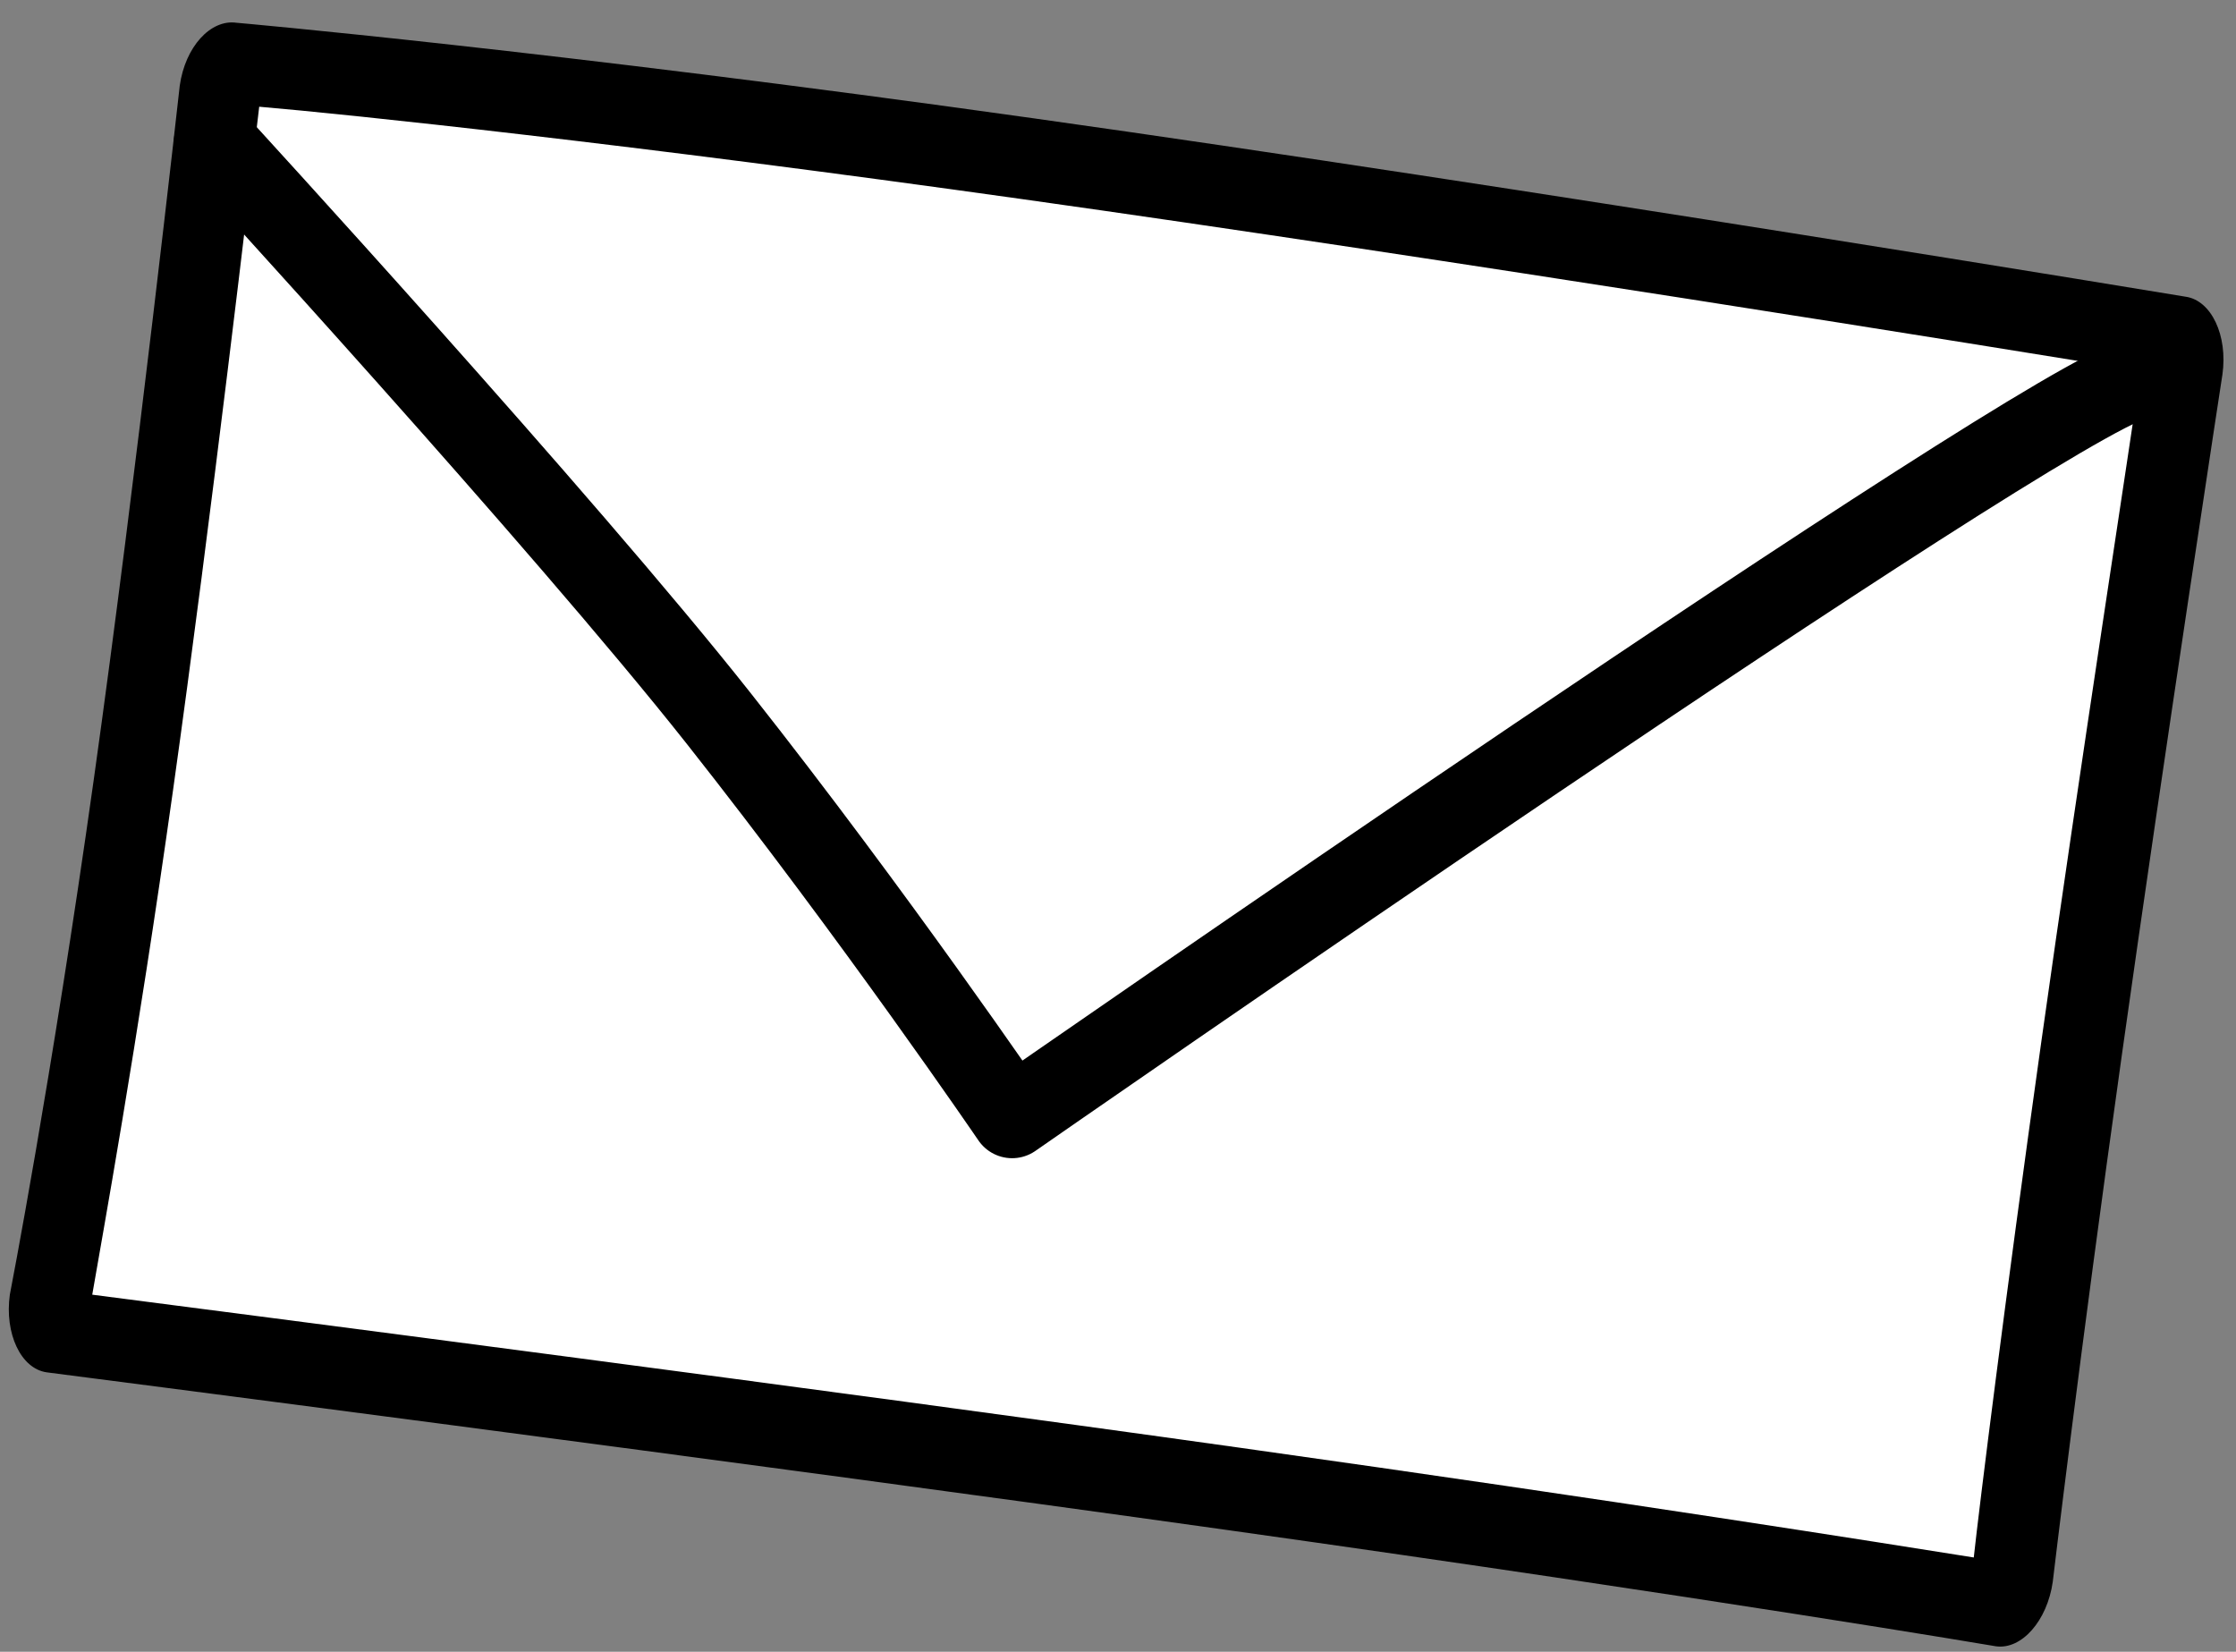 <?xml version="1.0" encoding="utf-8"?>
<!-- Generator: Adobe Illustrator 23.0.6, SVG Export Plug-In . SVG Version: 6.00 Build 0)  -->
<svg version="1.1" id="Layer_1" xmlns="http://www.w3.org/2000/svg" xmlns:xlink="http://www.w3.org/1999/xlink" x="0px" y="0px"
	 viewBox="0 0 137 101.2" style="enable-background:new 0 0 137 101.2;" xml:space="preserve">
<rect x="0" y="0" width="137" height="101.2" fill="#808080" stroke="none"/>
<style type="text/css">
	.st0{fill:#FFFFFF;}
	.st1{fill:none;stroke:#000000;stroke-width:5;stroke-linecap:round;stroke-linejoin:round;}
</style>
<g id="Group_49" transform="translate(11.751) rotate(8)">
	<g id="Path_50" transform="translate(0)">
		<path class="st0" d="M3.1,81.9c-0.2-0.2-0.6-0.8-0.6-1.8c0.1-1.1,0.6-14.2,0.6-32c0-18.2-0.6-41.7-0.7-42.8c0-1,0.4-1.7,0.6-1.8
			c0.7,0,19.7-1,49-1c29.1,0,69.1,0.9,71.3,1c0.2,0.2,0.6,0.8,0.6,1.9c0,0.8-0.3,24-0.3,42.2c0,18.1,0.3,31.8,0.3,32.6
			c0,1-0.4,1.6-0.6,1.8c-2.1-0.1-19.3-0.5-47.4-0.5C47.1,81.4,6.1,81.9,3.1,81.9z"/>
		<path d="M52.1,5C27.7,5,10.5,5.6,5,5.9c0.1,4.1,0.6,25.4,0.6,42.2c0,15.9-0.5,28-0.6,31.3c9.1-0.1,45-0.5,71-0.5
			c23.8,0,39.8,0.3,45.4,0.4c-0.1-3.2-0.3-15.8-0.3-31.8c0-16.8,0.3-37.7,0.3-41.6C112.9,5.7,78.1,5,52.1,5 M52.1,0
			c30.2,0,71.4,1,71.4,1c1.6,0,2.9,2,2.9,4.4c0,0-0.3,23.5-0.3,42.2c0,18.7,0.3,32.5,0.3,32.5c0,2.4-1.3,4.4-2.9,4.4
			c0,0-17.4-0.5-47.5-0.5c-30.2,0-73.1,0.5-73.1,0.5c-1.6,0-2.9-2-2.9-4.4c0,0,0.7-13.3,0.7-32C0.7,29.4,0,5.3,0,5.3
			C0,2.9,1.3,1,2.9,1C2.9,1,21.9,0,52.1,0z"/>
	</g>
	<path id="Path_51" class="st1" d="M2.6,8.4c0,0,24.3,20,35.5,30.7s21.2,21.7,21.2,21.7s55.9-51.8,61.9-54.4"/>
</g>
</svg>
